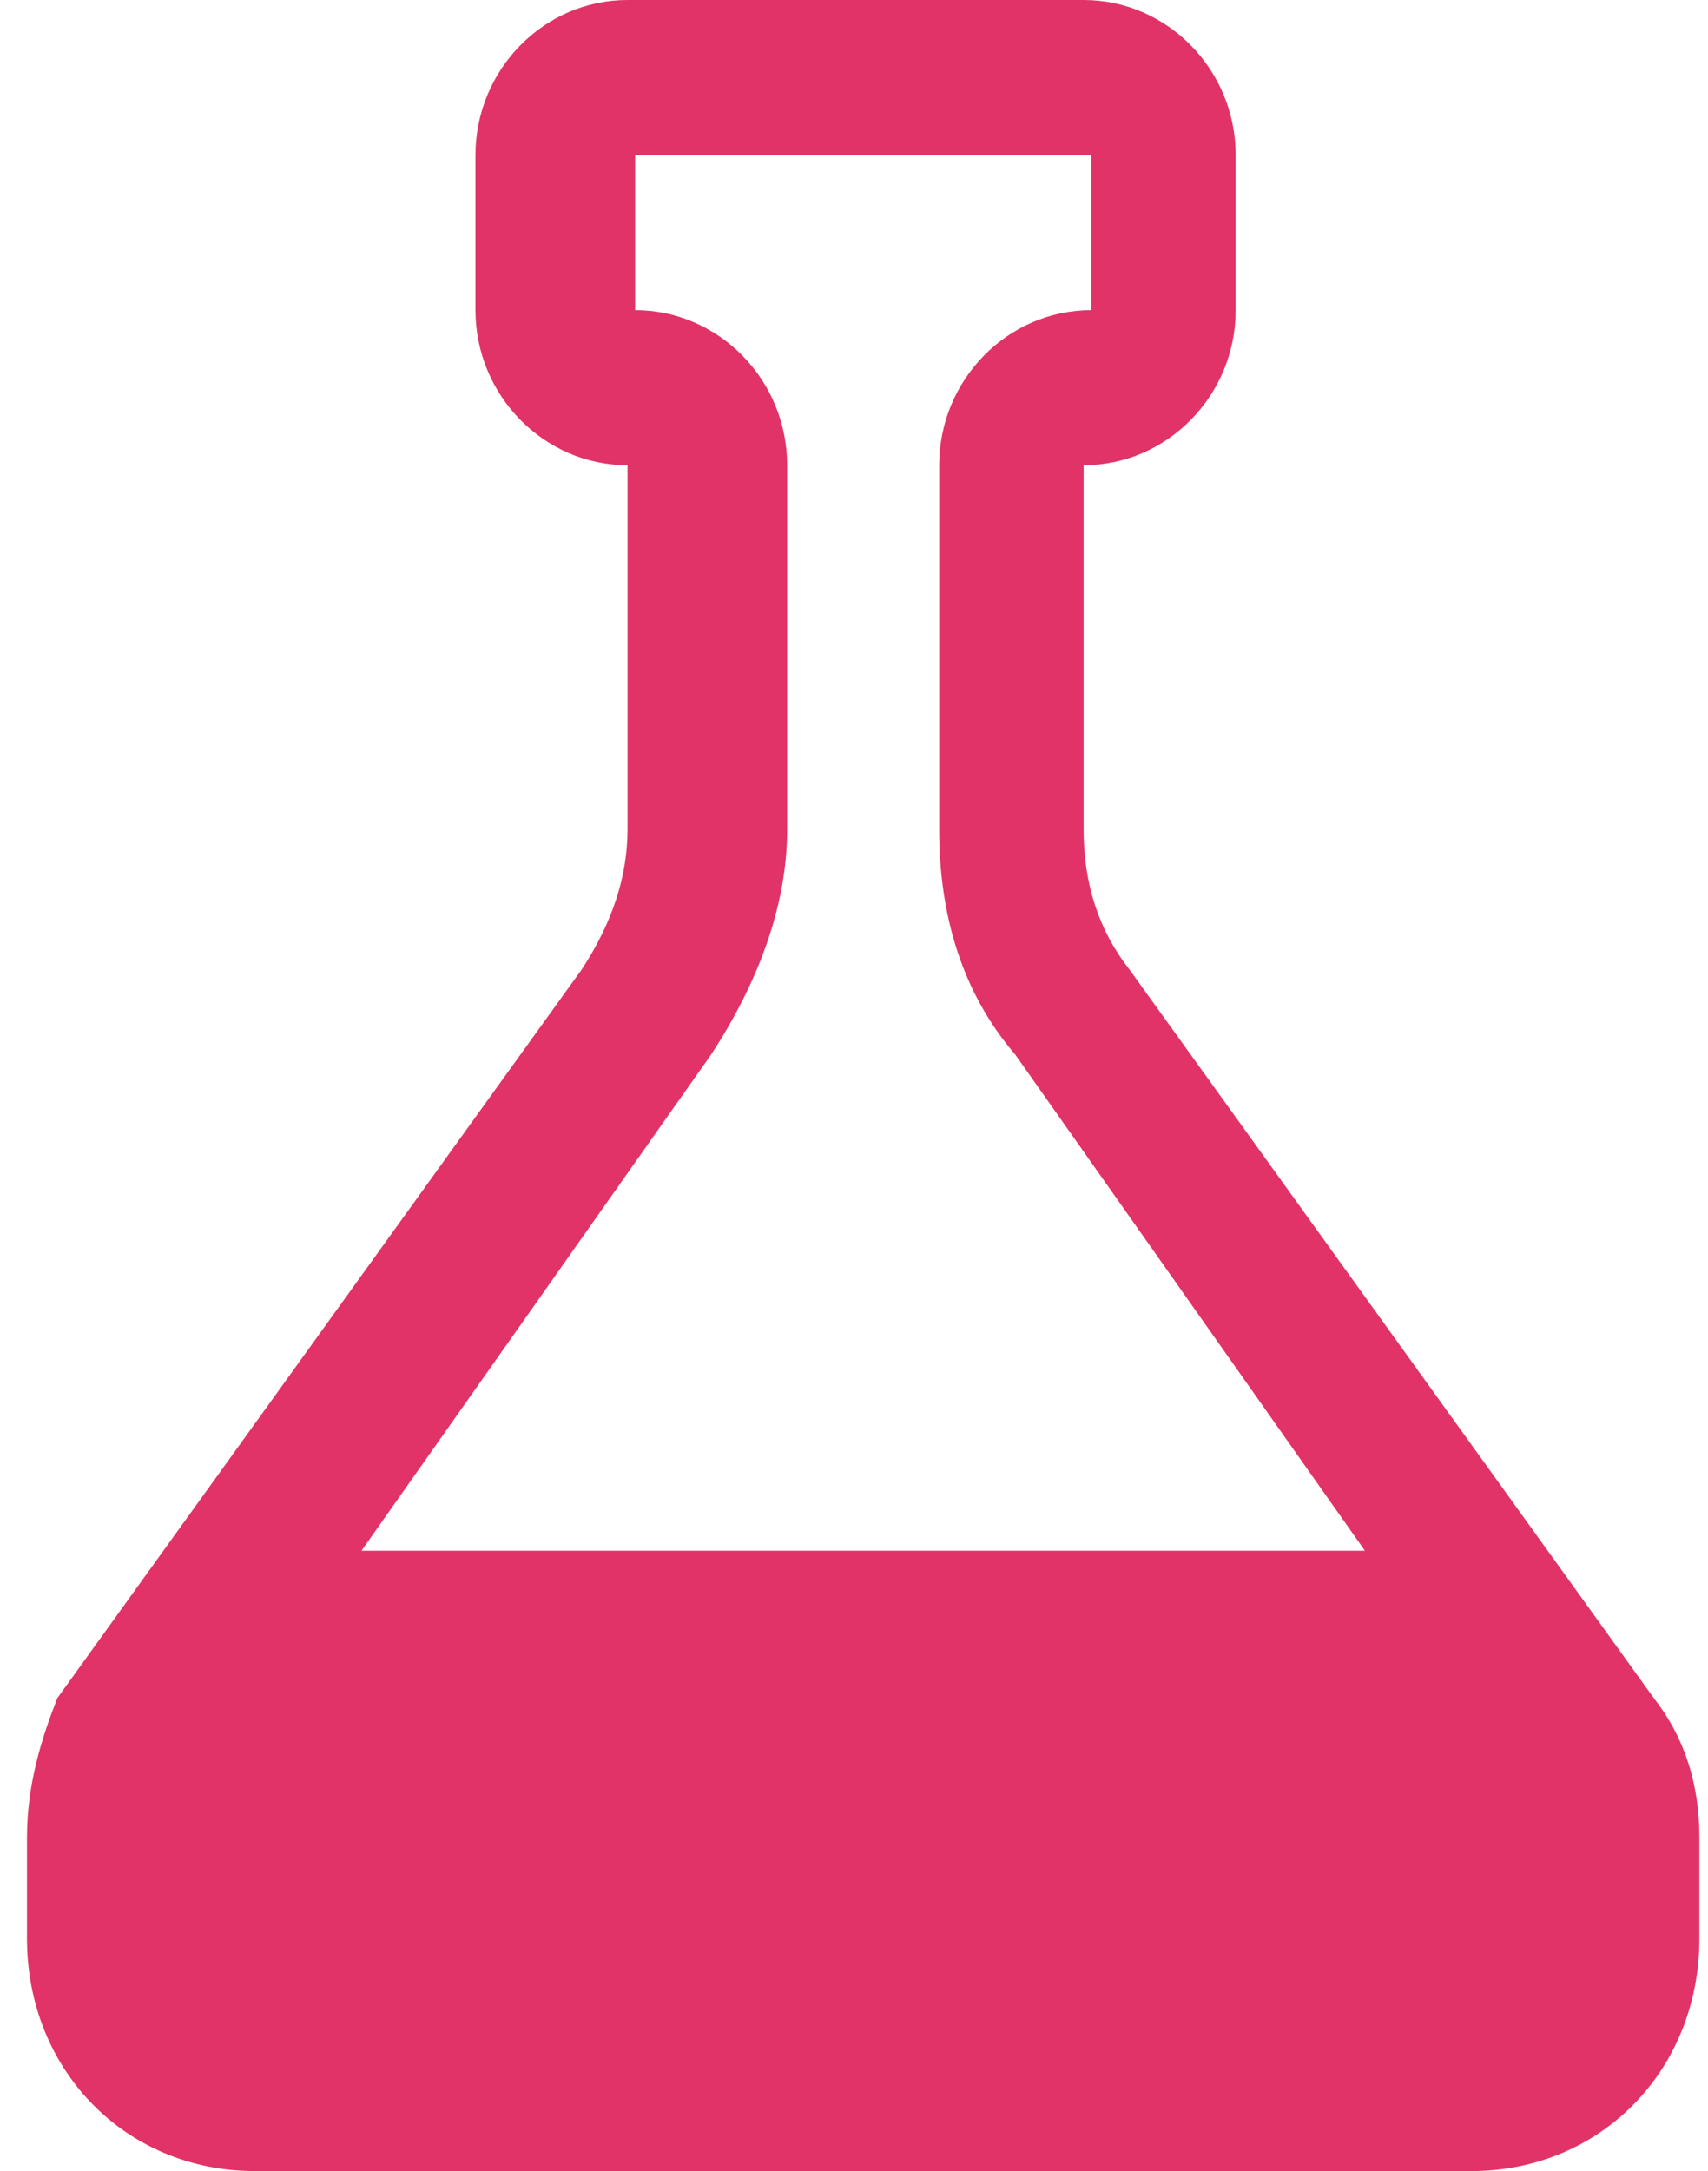 <svg xmlns="http://www.w3.org/2000/svg" width="48" height="61" viewBox="0 0 48 61" fill="none">
    <path d="M46.476 47.711L31.735 27.232C30.881 26.143 30.453 24.836 30.453 23.311V13.071C32.803 13.071 34.726 11.111 34.726 8.714V4.357C34.726 1.961 32.803 0 30.453 0H17.635C15.285 0 13.362 1.961 13.362 4.357V8.714C13.362 11.111 15.285 13.071 17.635 13.071V23.311C17.635 24.618 17.208 25.925 16.353 27.232L1.612 47.711C1.185 48.8 0.758 50.107 0.758 51.632V54.464C0.758 58.168 3.535 61 7.167 61H41.349C44.98 61 47.758 58.168 47.758 54.464V51.632C47.758 50.107 47.331 48.8 46.476 47.711ZM19.985 29.629C21.267 27.668 22.121 25.489 22.121 23.311V13.071C22.121 10.675 20.199 8.714 17.849 8.714V4.357H30.667V8.714C28.317 8.714 26.394 10.675 26.394 13.071V23.311C26.394 25.707 27.035 27.886 28.53 29.629L38.358 43.571H10.158L19.985 29.629Z" fill="#E13367"/>
  </svg>